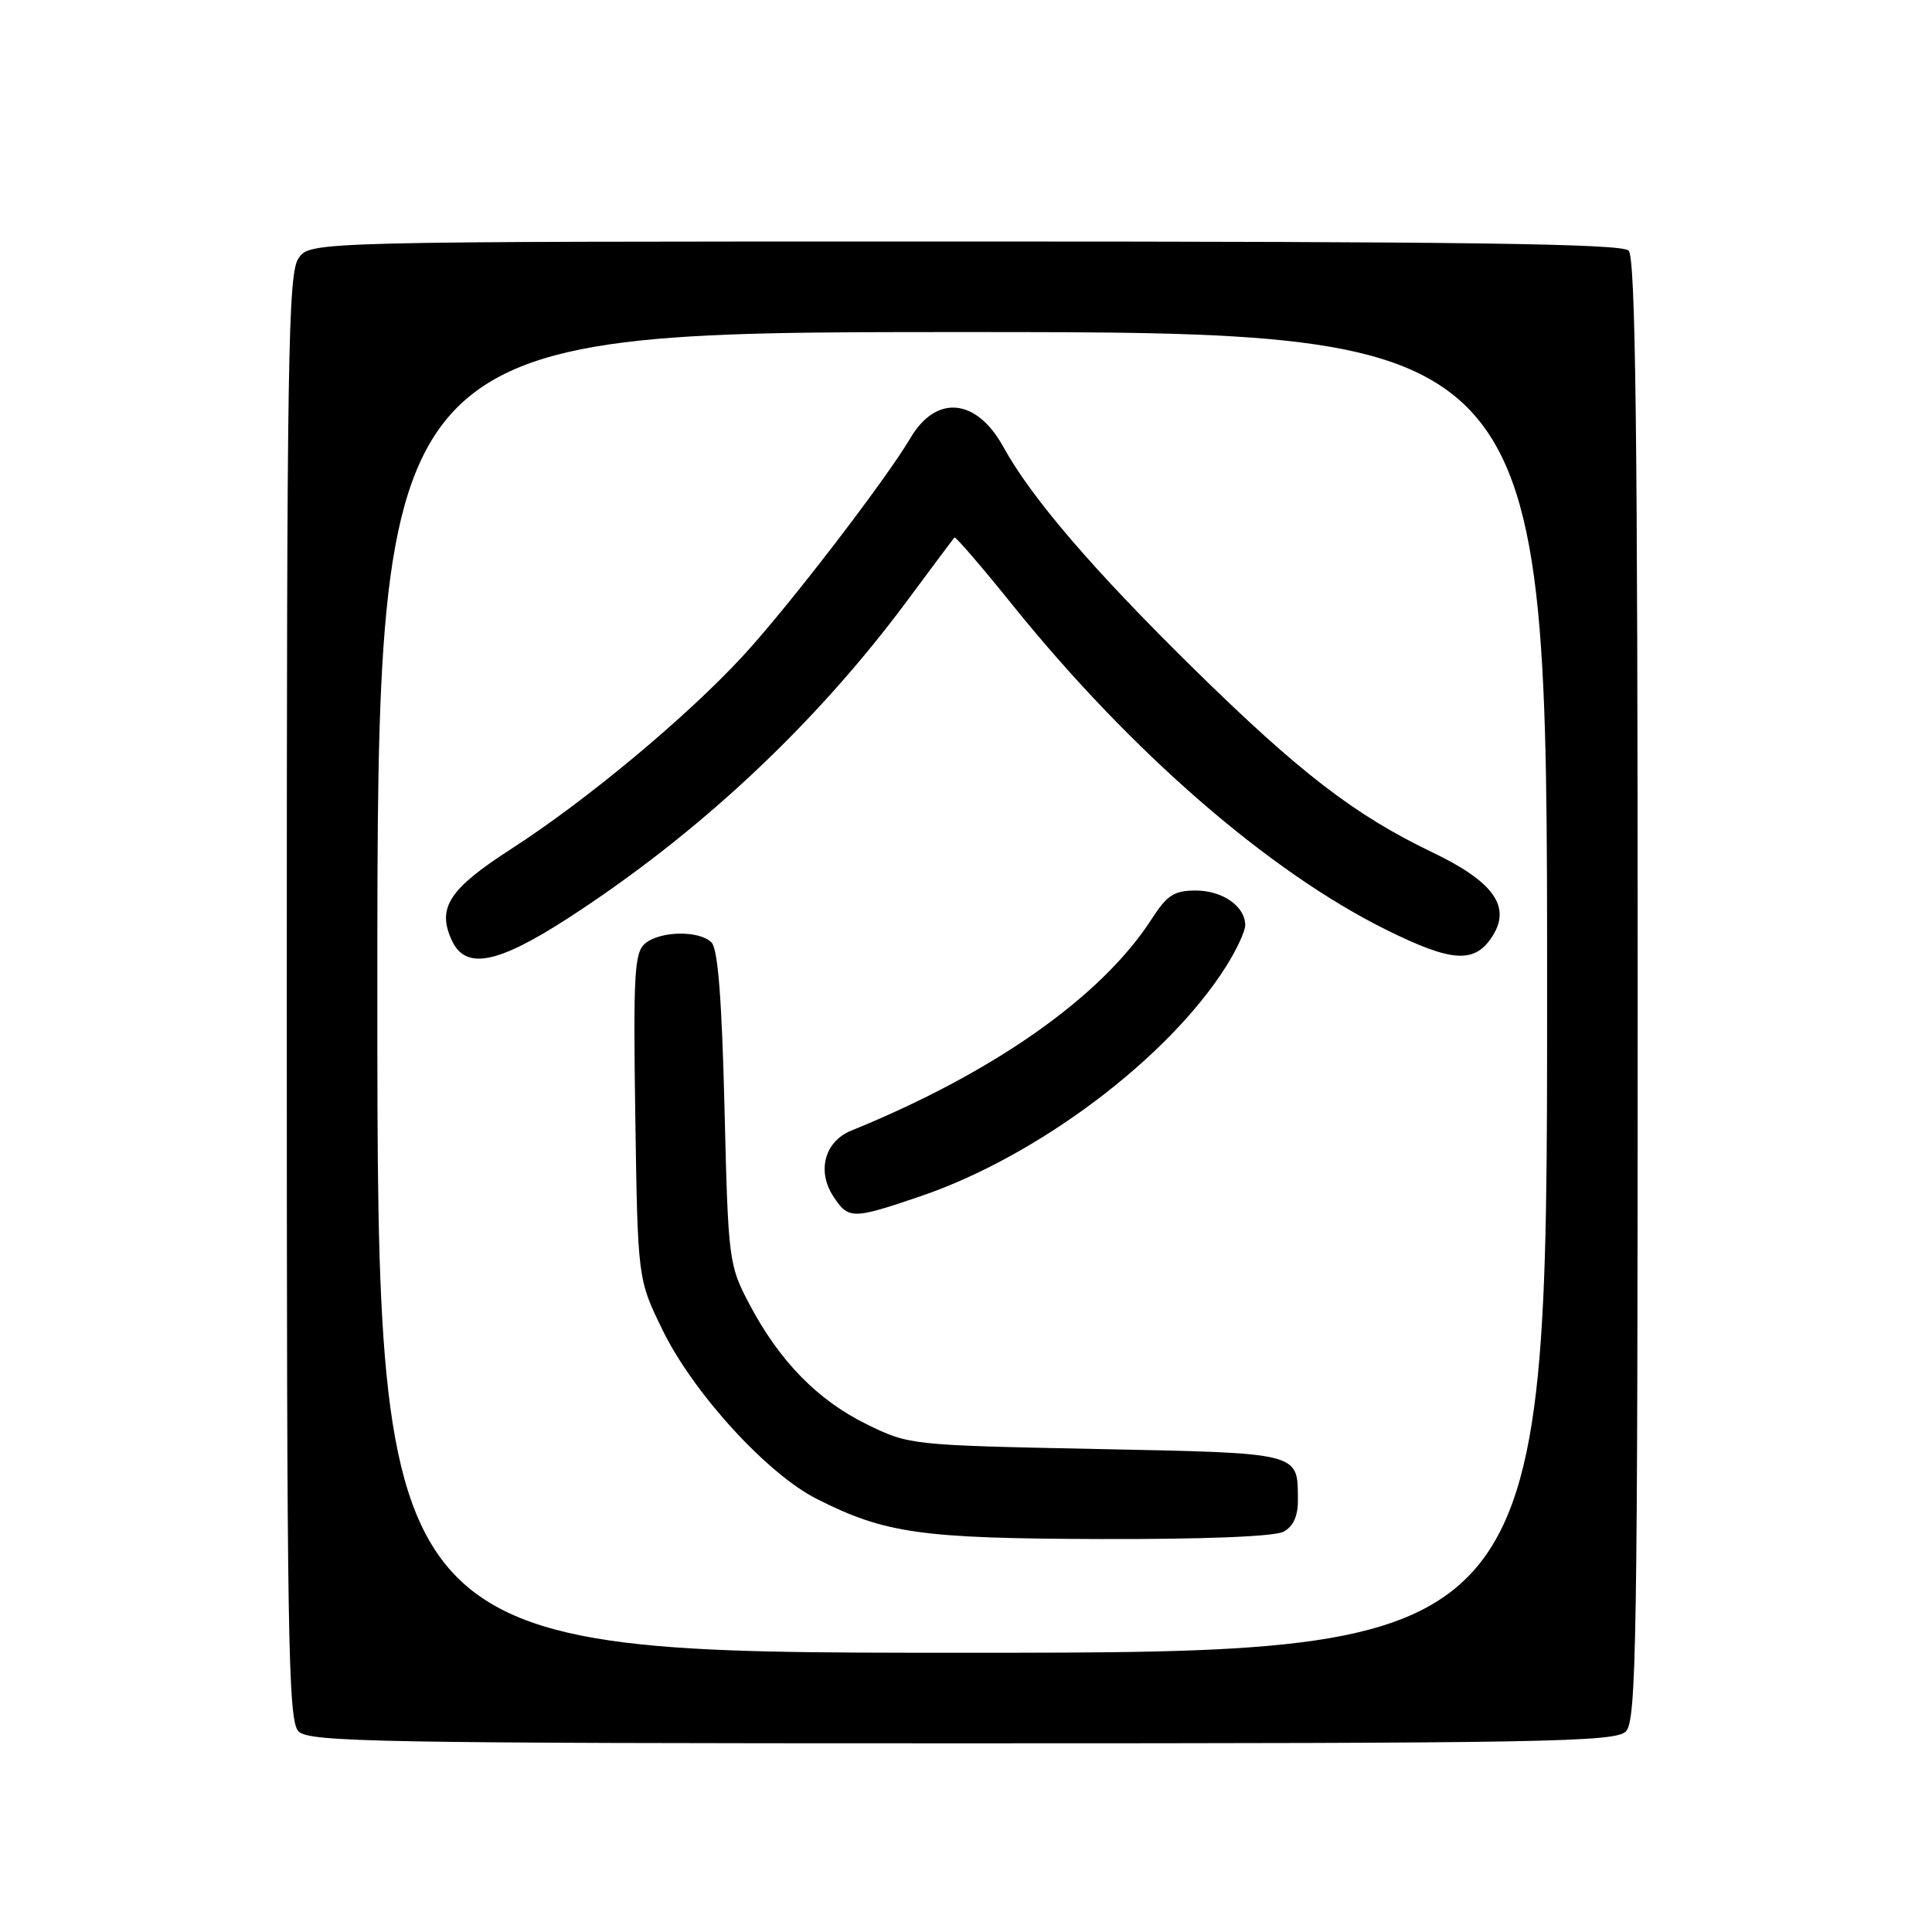 <?xml version="1.0" encoding="UTF-8" standalone="no"?>
<!DOCTYPE svg PUBLIC "-//W3C//DTD SVG 1.1//EN" "http://www.w3.org/Graphics/SVG/1.1/DTD/svg11.dtd" >
<svg xmlns="http://www.w3.org/2000/svg" xmlns:xlink="http://www.w3.org/1999/xlink" version="1.1" viewBox="0 0 256 256">
 <g >
 <path fill="currentColor"
d=" M 215.43 229.43 C 216.84 228.02 217.00 217.73 217.00 131.13 C 217.00 57.23 216.72 34.12 215.80 33.20 C 214.89 32.29 193.99 32.00 127.86 32.00 C 41.11 32.00 41.11 32.00 39.56 34.22 C 38.17 36.20 38.00 47.15 38.00 132.15 C 38.00 217.82 38.16 228.02 39.57 229.43 C 40.98 230.83 50.33 231.00 127.50 231.00 C 204.67 231.00 214.02 230.83 215.43 229.43 Z  M 50.00 131.50 C 50.00 44.00 50.00 44.00 127.50 44.00 C 205.00 44.00 205.00 44.00 205.00 131.50 C 205.00 219.00 205.00 219.00 127.50 219.00 C 50.00 219.00 50.00 219.00 50.00 131.50 Z  M 170.07 202.96 C 171.37 202.27 172.00 200.88 171.98 198.71 C 171.95 192.42 172.46 192.55 145.29 192.00 C 120.67 191.50 120.46 191.48 114.84 188.72 C 108.32 185.52 103.26 180.33 99.29 172.79 C 96.56 167.61 96.49 167.05 96.00 146.80 C 95.65 132.47 95.13 125.72 94.28 124.88 C 92.66 123.26 87.50 123.34 85.49 125.01 C 84.06 126.19 83.90 129.01 84.18 147.93 C 84.50 169.50 84.50 169.50 87.82 176.29 C 91.88 184.59 101.64 195.28 108.20 198.60 C 117.26 203.19 121.99 203.86 145.82 203.93 C 159.42 203.97 168.89 203.60 170.07 202.96 Z  M 121.97 158.51 C 137.49 153.23 154.78 140.23 162.46 128.06 C 163.86 125.85 165.00 123.39 165.00 122.59 C 165.00 120.10 162.00 118.00 158.44 118.00 C 155.59 118.00 154.63 118.62 152.62 121.75 C 146.01 132.04 131.69 142.13 112.78 149.82 C 109.28 151.25 108.22 155.16 110.41 158.51 C 112.43 161.59 112.92 161.59 121.97 158.51 Z  M 75.26 121.67 C 92.61 110.44 108.08 95.96 120.28 79.50 C 123.54 75.10 126.33 71.37 126.47 71.22 C 126.61 71.06 130.10 75.11 134.21 80.22 C 149.87 99.64 168.11 115.48 183.68 123.20 C 192.49 127.57 195.48 127.73 197.83 123.93 C 200.22 120.06 197.82 116.78 189.76 112.92 C 179.52 108.01 172.17 102.36 158.18 88.61 C 144.87 75.53 136.68 65.99 132.95 59.22 C 129.40 52.76 124.06 52.24 120.65 58.02 C 117.31 63.67 104.40 80.47 98.44 86.92 C 90.91 95.07 77.71 106.06 67.72 112.50 C 59.51 117.79 57.89 120.27 59.85 124.57 C 61.66 128.55 65.85 127.76 75.26 121.67 Z "/>
</g>
</svg>